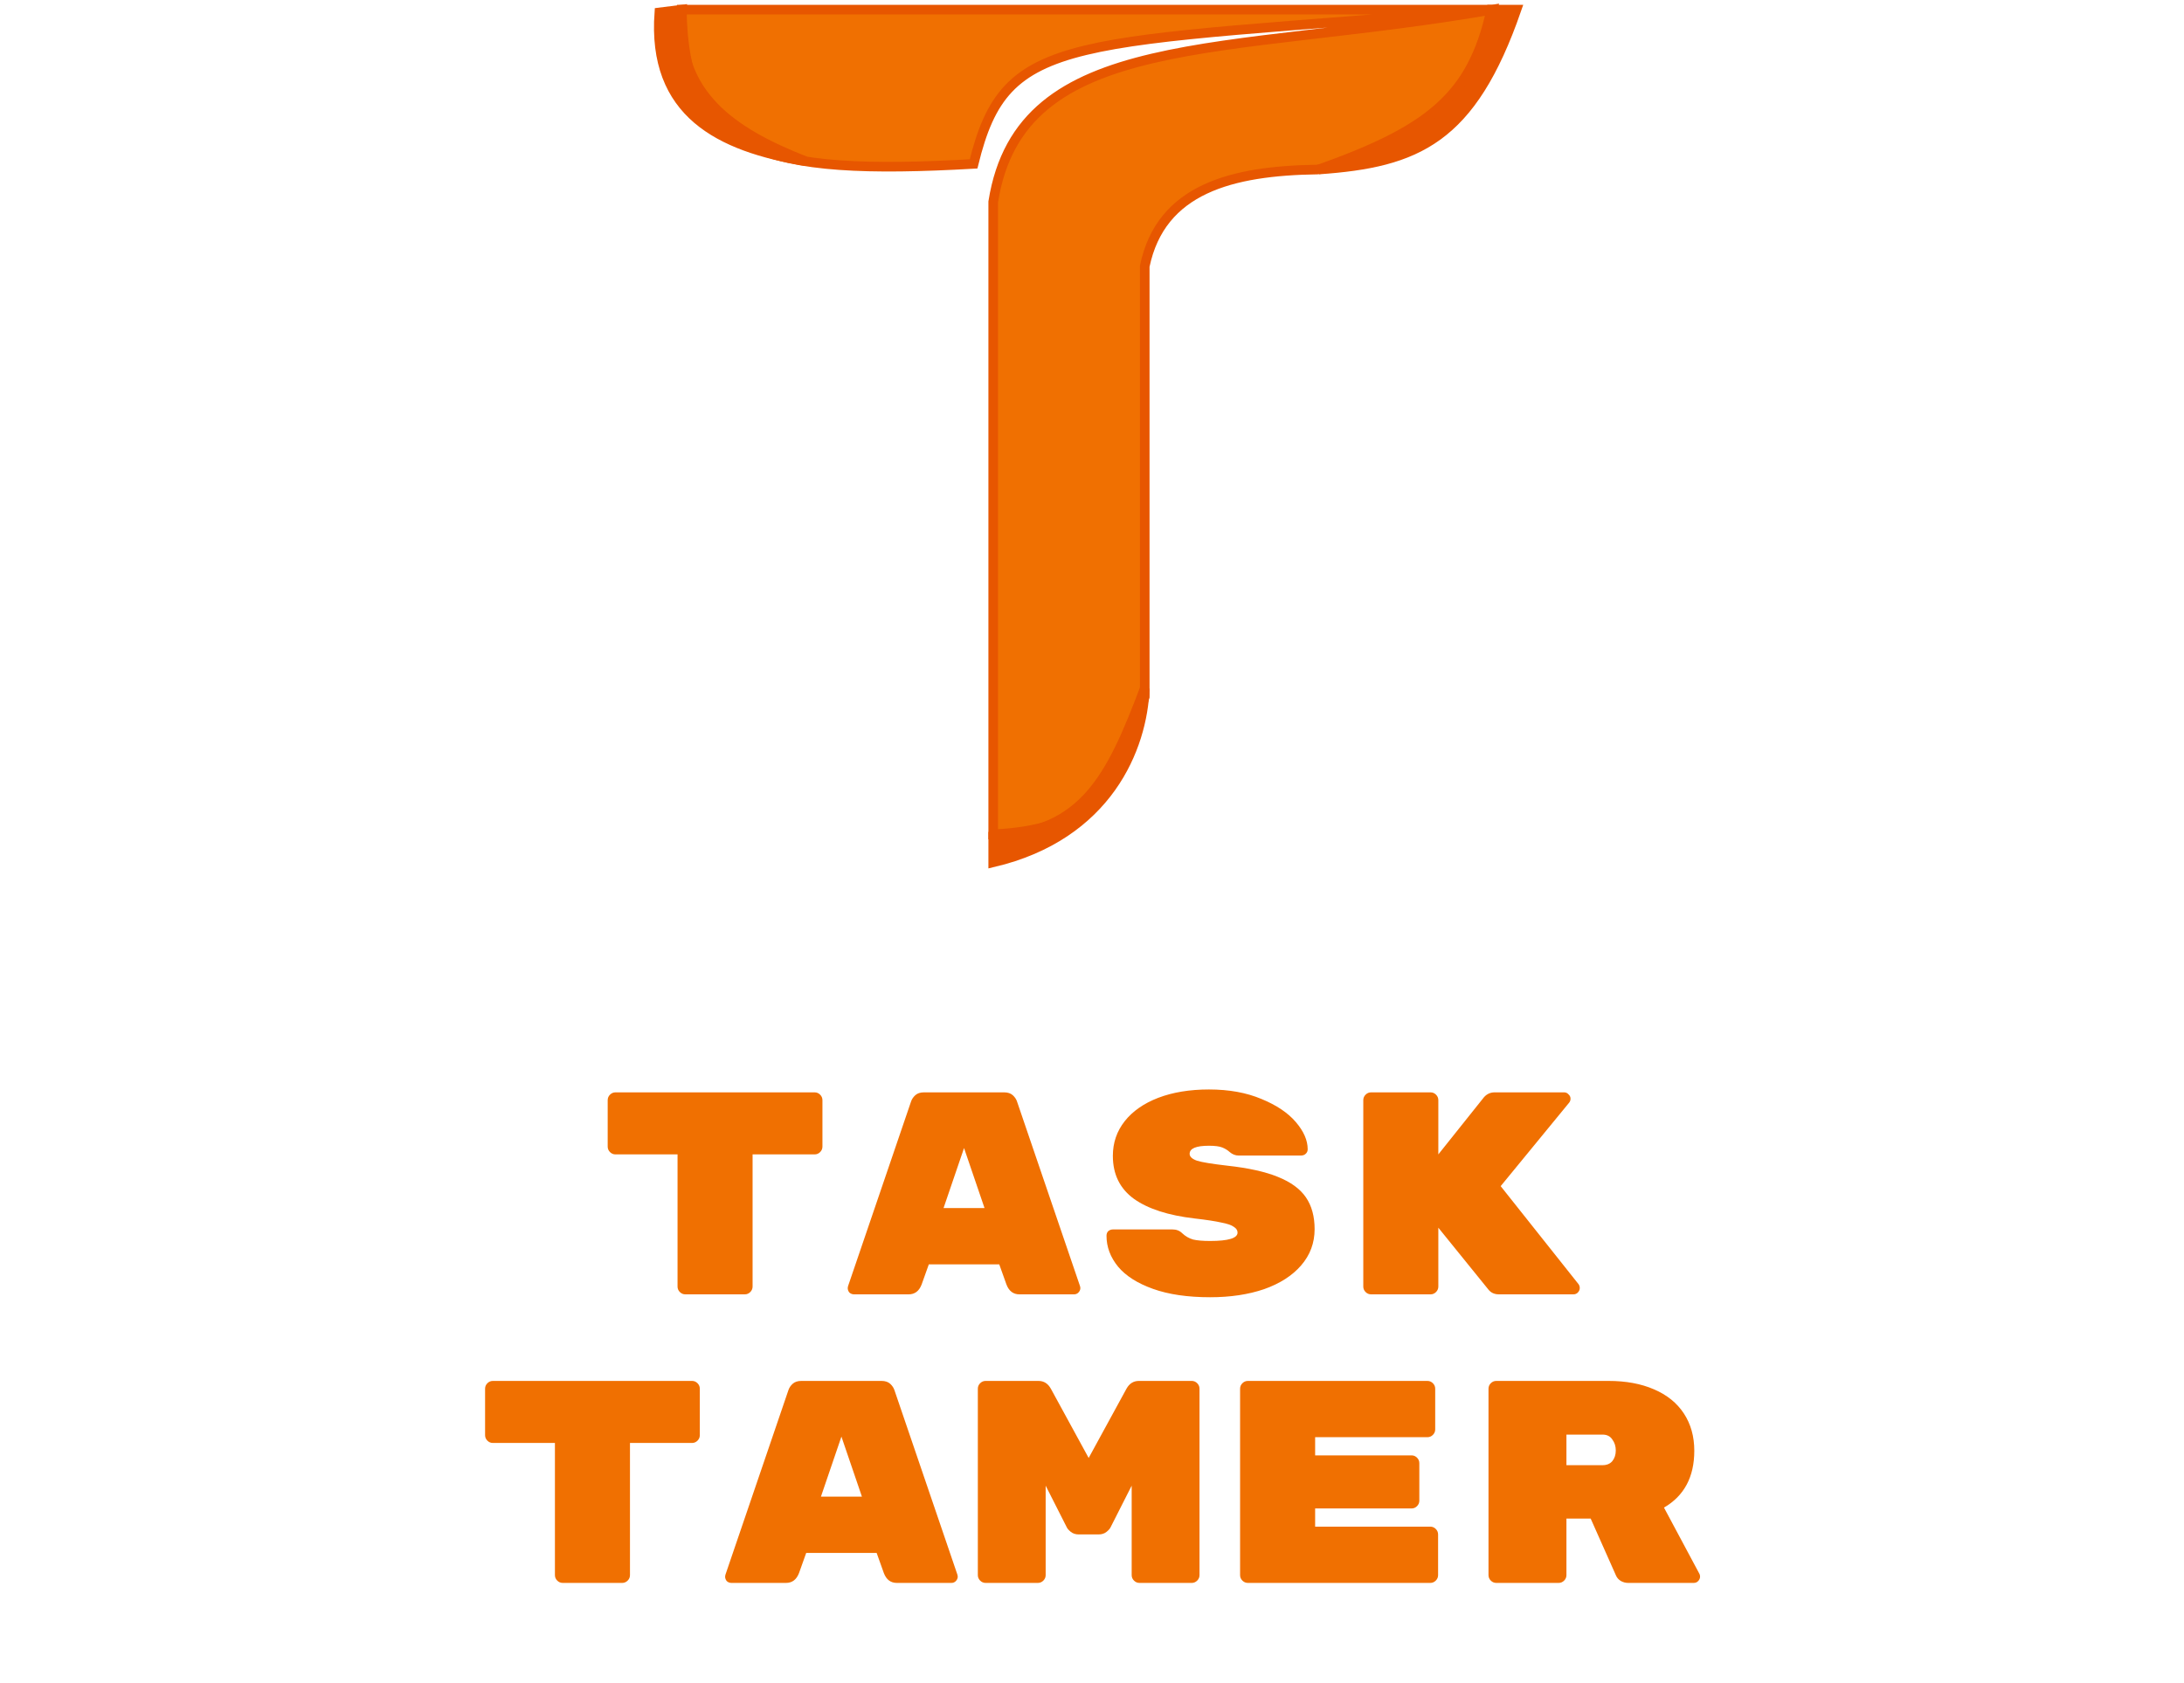 <svg width="227" height="175" viewBox="0 0 227 175" fill="none" xmlns="http://www.w3.org/2000/svg">
<path d="M101.192 17.039C79.304 18.29 71.077 15.964 70.864 1H155.142C152.473 11.862 145.463 16.453 136.915 17.625C128.023 17.755 120.659 19.619 118.981 27.683V72.447C115.846 82.734 112.668 86.285 103.233 86.736V20.976C106.095 3.007 127.223 5.858 155.142 1C110.835 4.721 104.58 3.202 101.192 17.039Z" fill="#F07001"/>
<path d="M155.142 1H70.864C71.077 15.964 79.304 18.29 101.192 17.039C104.58 3.202 110.835 4.721 155.142 1ZM155.142 1C127.223 5.858 106.095 3.007 103.233 20.976V86.736C112.668 86.285 115.846 82.734 118.981 72.447V27.683C120.659 19.619 128.023 17.755 136.915 17.625C145.463 16.453 152.473 11.862 155.142 1Z" stroke="#E75600"/>
<path d="M103.233 89.652V86.968C112.689 86.594 115.495 80.782 118.981 71.572C118.756 77.741 115.127 86.841 103.233 89.652Z" fill="#E75600" stroke="#E75600"/>
<path d="M84.672 113.566C84.892 113.566 85.082 113.646 85.242 113.806C85.402 113.966 85.482 114.156 85.482 114.376V119.206C85.482 119.426 85.402 119.616 85.242 119.776C85.082 119.936 84.892 120.016 84.672 120.016H78.222V133.756C78.222 133.976 78.142 134.166 77.982 134.326C77.822 134.486 77.632 134.566 77.412 134.566H71.232C71.012 134.566 70.822 134.486 70.662 134.326C70.502 134.166 70.422 133.976 70.422 133.756V120.016H63.972C63.752 120.016 63.562 119.936 63.402 119.776C63.242 119.616 63.162 119.426 63.162 119.206V114.376C63.162 114.156 63.242 113.966 63.402 113.806C63.562 113.646 63.752 113.566 63.972 113.566H84.672ZM95.79 133.546C95.53 134.226 95.08 134.566 94.44 134.566H88.77C88.59 134.566 88.43 134.506 88.29 134.386C88.17 134.246 88.11 134.086 88.11 133.906L88.14 133.726L94.68 114.556C94.76 114.296 94.91 114.066 95.13 113.866C95.35 113.666 95.65 113.566 96.03 113.566H104.37C104.75 113.566 105.05 113.666 105.27 113.866C105.49 114.066 105.64 114.296 105.72 114.556L112.26 133.726L112.29 133.906C112.29 134.086 112.22 134.246 112.08 134.386C111.96 134.506 111.81 134.566 111.63 134.566H105.96C105.32 134.566 104.87 134.226 104.61 133.546L103.86 131.446H96.54L95.79 133.546ZM100.2 119.356L98.07 125.596H102.33L100.2 119.356ZM127.548 121.186C129.748 121.426 131.508 121.816 132.828 122.356C134.168 122.896 135.138 123.606 135.738 124.486C136.338 125.366 136.638 126.466 136.638 127.786C136.638 129.226 136.168 130.486 135.228 131.566C134.308 132.626 133.028 133.446 131.388 134.026C129.748 134.586 127.878 134.866 125.778 134.866C123.438 134.866 121.458 134.576 119.838 133.996C118.218 133.416 117.008 132.646 116.208 131.686C115.408 130.706 115.008 129.636 115.008 128.476C115.008 128.276 115.068 128.116 115.188 127.996C115.328 127.876 115.498 127.816 115.698 127.816H121.848C122.268 127.816 122.608 127.946 122.868 128.206C123.208 128.526 123.588 128.746 124.008 128.866C124.428 128.966 125.018 129.016 125.778 129.016C127.678 129.016 128.628 128.726 128.628 128.146C128.628 127.906 128.498 127.706 128.238 127.546C127.998 127.366 127.558 127.216 126.918 127.096C126.298 126.956 125.378 126.816 124.158 126.676C121.418 126.356 119.318 125.676 117.858 124.636C116.398 123.576 115.668 122.086 115.668 120.166C115.668 118.806 116.078 117.606 116.898 116.566C117.718 115.526 118.878 114.716 120.378 114.136C121.898 113.556 123.658 113.266 125.658 113.266C127.738 113.266 129.558 113.596 131.118 114.256C132.678 114.896 133.868 115.696 134.688 116.656C135.508 117.616 135.918 118.556 135.918 119.476C135.918 119.676 135.848 119.836 135.708 119.956C135.588 120.076 135.418 120.136 135.198 120.136H128.748C128.408 120.136 128.098 120.016 127.818 119.776C127.598 119.576 127.338 119.416 127.038 119.296C126.738 119.176 126.278 119.116 125.658 119.116C124.318 119.116 123.648 119.396 123.648 119.956C123.648 120.256 123.908 120.496 124.428 120.676C124.948 120.836 125.988 121.006 127.548 121.186ZM164.077 133.516C164.157 133.636 164.197 133.766 164.197 133.906C164.197 134.086 164.127 134.246 163.987 134.386C163.867 134.506 163.717 134.566 163.537 134.566H155.797C155.337 134.566 154.977 134.406 154.717 134.086L149.497 127.636V133.756C149.497 133.976 149.417 134.166 149.257 134.326C149.097 134.486 148.907 134.566 148.687 134.566H142.507C142.287 134.566 142.097 134.486 141.937 134.326C141.777 134.166 141.697 133.976 141.697 133.756V114.376C141.697 114.156 141.777 113.966 141.937 113.806C142.097 113.646 142.287 113.566 142.507 113.566H148.687C148.907 113.566 149.097 113.646 149.257 113.806C149.417 113.966 149.497 114.156 149.497 114.376V120.016L154.237 114.076C154.537 113.736 154.907 113.566 155.347 113.566H162.577C162.757 113.566 162.907 113.636 163.027 113.776C163.167 113.896 163.237 114.046 163.237 114.226C163.237 114.386 163.187 114.526 163.087 114.646L155.977 123.316L164.077 133.516ZM71.928 143.566C72.148 143.566 72.338 143.646 72.498 143.806C72.658 143.966 72.738 144.156 72.738 144.376V149.206C72.738 149.426 72.658 149.616 72.498 149.776C72.338 149.936 72.148 150.016 71.928 150.016H65.478V163.756C65.478 163.976 65.398 164.166 65.238 164.326C65.078 164.486 64.888 164.566 64.668 164.566H58.488C58.268 164.566 58.078 164.486 57.918 164.326C57.758 164.166 57.678 163.976 57.678 163.756V150.016H51.228C51.008 150.016 50.818 149.936 50.658 149.776C50.498 149.616 50.418 149.426 50.418 149.206V144.376C50.418 144.156 50.498 143.966 50.658 143.806C50.818 143.646 51.008 143.566 51.228 143.566H71.928ZM83.046 163.546C82.786 164.226 82.336 164.566 81.696 164.566H76.026C75.846 164.566 75.686 164.506 75.546 164.386C75.426 164.246 75.366 164.086 75.366 163.906L75.396 163.726L81.936 144.556C82.016 144.296 82.166 144.066 82.386 143.866C82.606 143.666 82.906 143.566 83.286 143.566H91.626C92.006 143.566 92.306 143.666 92.526 143.866C92.746 144.066 92.896 144.296 92.976 144.556L99.516 163.726L99.546 163.906C99.546 164.086 99.476 164.246 99.336 164.386C99.216 164.506 99.066 164.566 98.886 164.566H93.216C92.576 164.566 92.126 164.226 91.866 163.546L91.116 161.446H83.796L83.046 163.546ZM87.456 149.356L85.326 155.596H89.586L87.456 149.356ZM117.084 144.376C117.384 143.836 117.814 143.566 118.374 143.566H123.864C124.084 143.566 124.274 143.646 124.434 143.806C124.594 143.966 124.674 144.156 124.674 144.376V163.756C124.674 163.976 124.594 164.166 124.434 164.326C124.274 164.486 124.084 164.566 123.864 164.566H118.434C118.214 164.566 118.024 164.486 117.864 164.326C117.704 164.166 117.624 163.976 117.624 163.756V154.456L115.434 158.776C115.374 158.916 115.234 159.076 115.014 159.256C114.794 159.436 114.514 159.526 114.174 159.526H112.134C111.794 159.526 111.514 159.436 111.294 159.256C111.074 159.076 110.934 158.916 110.874 158.776L108.684 154.456V163.756C108.684 163.976 108.604 164.166 108.444 164.326C108.284 164.486 108.094 164.566 107.874 164.566H102.444C102.224 164.566 102.034 164.486 101.874 164.326C101.714 164.166 101.634 163.976 101.634 163.756V144.376C101.634 144.156 101.714 143.966 101.874 143.806C102.034 143.646 102.224 143.566 102.444 143.566H107.934C108.494 143.566 108.924 143.836 109.224 144.376L113.154 151.576L117.084 144.376ZM148.662 158.716C148.882 158.716 149.072 158.796 149.232 158.956C149.392 159.116 149.472 159.306 149.472 159.526V163.756C149.472 163.976 149.392 164.166 149.232 164.326C149.072 164.486 148.882 164.566 148.662 164.566H129.702C129.482 164.566 129.292 164.486 129.132 164.326C128.972 164.166 128.892 163.976 128.892 163.756V144.376C128.892 144.156 128.972 143.966 129.132 143.806C129.292 143.646 129.482 143.566 129.702 143.566H148.362C148.582 143.566 148.772 143.646 148.932 143.806C149.092 143.966 149.172 144.156 149.172 144.376V148.606C149.172 148.826 149.092 149.016 148.932 149.176C148.772 149.336 148.582 149.416 148.362 149.416H136.692V151.306H146.712C146.932 151.306 147.122 151.386 147.282 151.546C147.442 151.706 147.522 151.896 147.522 152.116V156.016C147.522 156.236 147.442 156.426 147.282 156.586C147.122 156.746 146.932 156.826 146.712 156.826H136.692V158.716H148.662ZM176.641 163.636C176.681 163.716 176.701 163.806 176.701 163.906C176.701 164.086 176.631 164.246 176.491 164.386C176.371 164.506 176.221 164.566 176.041 164.566H169.231C168.951 164.566 168.691 164.496 168.451 164.356C168.231 164.216 168.071 164.036 167.971 163.816L165.331 157.876H162.811V163.756C162.811 163.976 162.731 164.166 162.571 164.326C162.411 164.486 162.221 164.566 162.001 164.566H155.521C155.301 164.566 155.111 164.486 154.951 164.326C154.791 164.166 154.711 163.976 154.711 163.756V144.376C154.711 144.156 154.791 143.966 154.951 143.806C155.111 143.646 155.301 143.566 155.521 143.566H167.191C168.991 143.566 170.561 143.856 171.901 144.436C173.261 145.016 174.301 145.856 175.021 146.956C175.741 148.056 176.101 149.346 176.101 150.826C176.101 153.546 175.051 155.516 172.951 156.736L176.641 163.636ZM166.561 152.326C167.001 152.326 167.341 152.186 167.581 151.906C167.821 151.606 167.941 151.236 167.941 150.796C167.941 150.356 167.821 149.976 167.581 149.656C167.361 149.316 167.021 149.146 166.561 149.146H162.811V152.326H166.561Z" fill="#F07001"/>
<path d="M68.531 1.292L70.864 1C70.114 9.756 76.089 13.766 83.695 16.747C74.777 15.263 67.763 11.759 68.531 1.292Z" fill="#E75600"/>
<path d="M157.62 1H154.996C153.03 10.139 148.345 13.59 137.061 17.622C147.282 16.911 152.938 14.506 157.62 1Z" fill="#E75600"/>
<path d="M68.531 1.292L70.864 1C70.114 9.756 76.089 13.766 83.695 16.747C74.777 15.263 67.763 11.759 68.531 1.292Z" stroke="#E75600"/>
<path d="M157.62 1H154.996C153.03 10.139 148.345 13.59 137.061 17.622C147.282 16.911 152.938 14.506 157.62 1Z" stroke="#E75600"/>
</svg>
